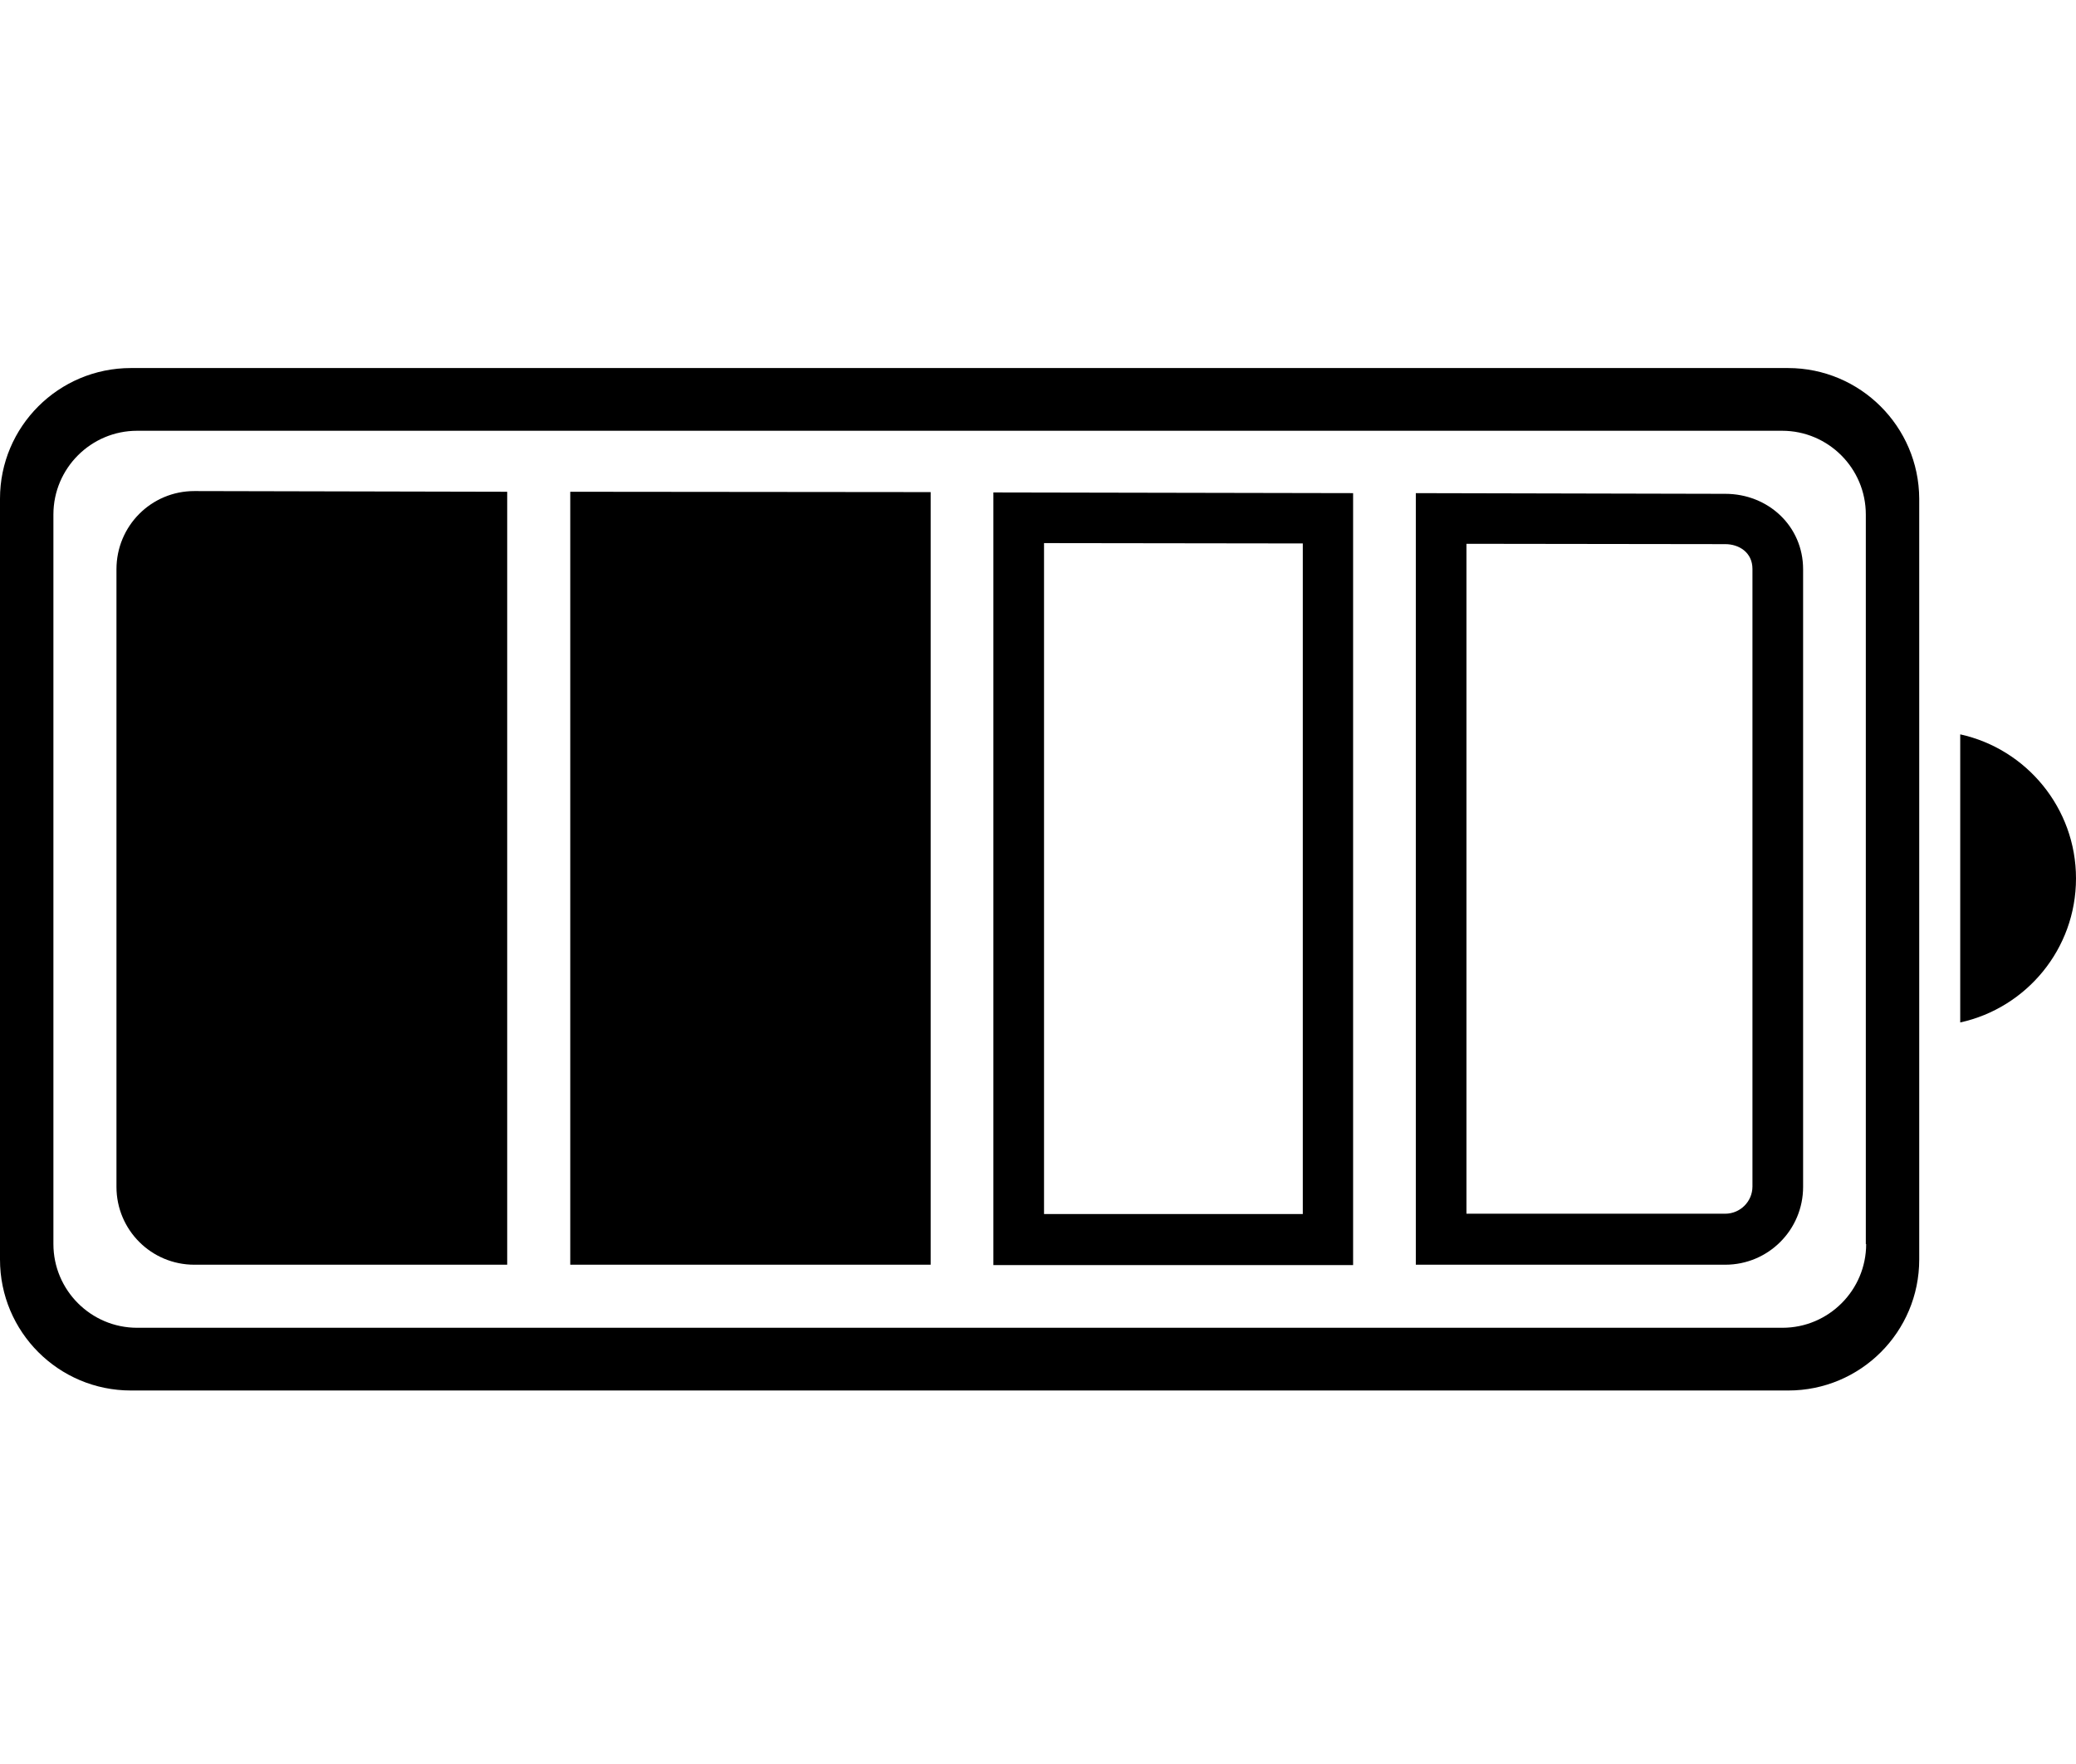 <?xml version="1.0" encoding="utf-8"?>
<!-- Generator: Adobe Illustrator 21.1.0, SVG Export Plug-In . SVG Version: 6.00 Build 0)  -->
<svg version="1.1" id="Layer_6" xmlns="http://www.w3.org/2000/svg" xmlns:xlink="http://www.w3.org/1999/xlink" x="0px" y="0px"
	 viewBox="0 0 602.5 512" style="enable-background:new 0 0 602.5 512;" xml:space="preserve">
<g>
	<path d="M518.9,106.8H38c-21,0-38,17-38,37.9v220.8c0,21,17,38,38,38h481c21,0,38-17,38-38V144.7
		C556.9,123.8,539.9,106.8,518.9,106.8z M541.6,361c0,13.4-10.9,24.3-24.3,24.3H39.8c-13.4,0-24.3-10.9-24.3-24.3V149.3
		c0-13.4,10.9-24.3,24.3-24.3h477.4c13.4,0,24.3,10.9,24.3,24.3V361z"/>
	<path d="M425.6,157.8l75.1,0.1c4,0,7.9,2.4,7.9,7.2v179.2c0,4.4-3.6,7.9-7.9,7.9h-75.1V157.8 M410.9,143.1V367h89.8
		c12.5,0,22.6-10.1,22.6-22.6V165.2c0-12.5-10.1-21.9-22.6-21.9L410.9,143.1L410.9,143.1z"/>
	<path d="M303,157.6l75.1,0.1v194.6H303V157.6 M288.3,142.9v224.2h104.4v-224L288.3,142.9L288.3,142.9z"/>
	<polygon points="165.5,367 270.1,367 270.1,142.8 165.5,142.7 	"/>
	<path d="M33.8,165.2v179.2c0,12.5,10.1,22.6,22.6,22.6h90.8V142.7l-90.8-0.2C43.9,142.5,33.8,152.6,33.8,165.2z"/>
	<path d="M568.9,213.1v83.6c19.2-4.2,33.6-21.3,33.6-41.8C602.5,234.5,588.1,217.3,568.9,213.1z"/>
</g>
</svg>
